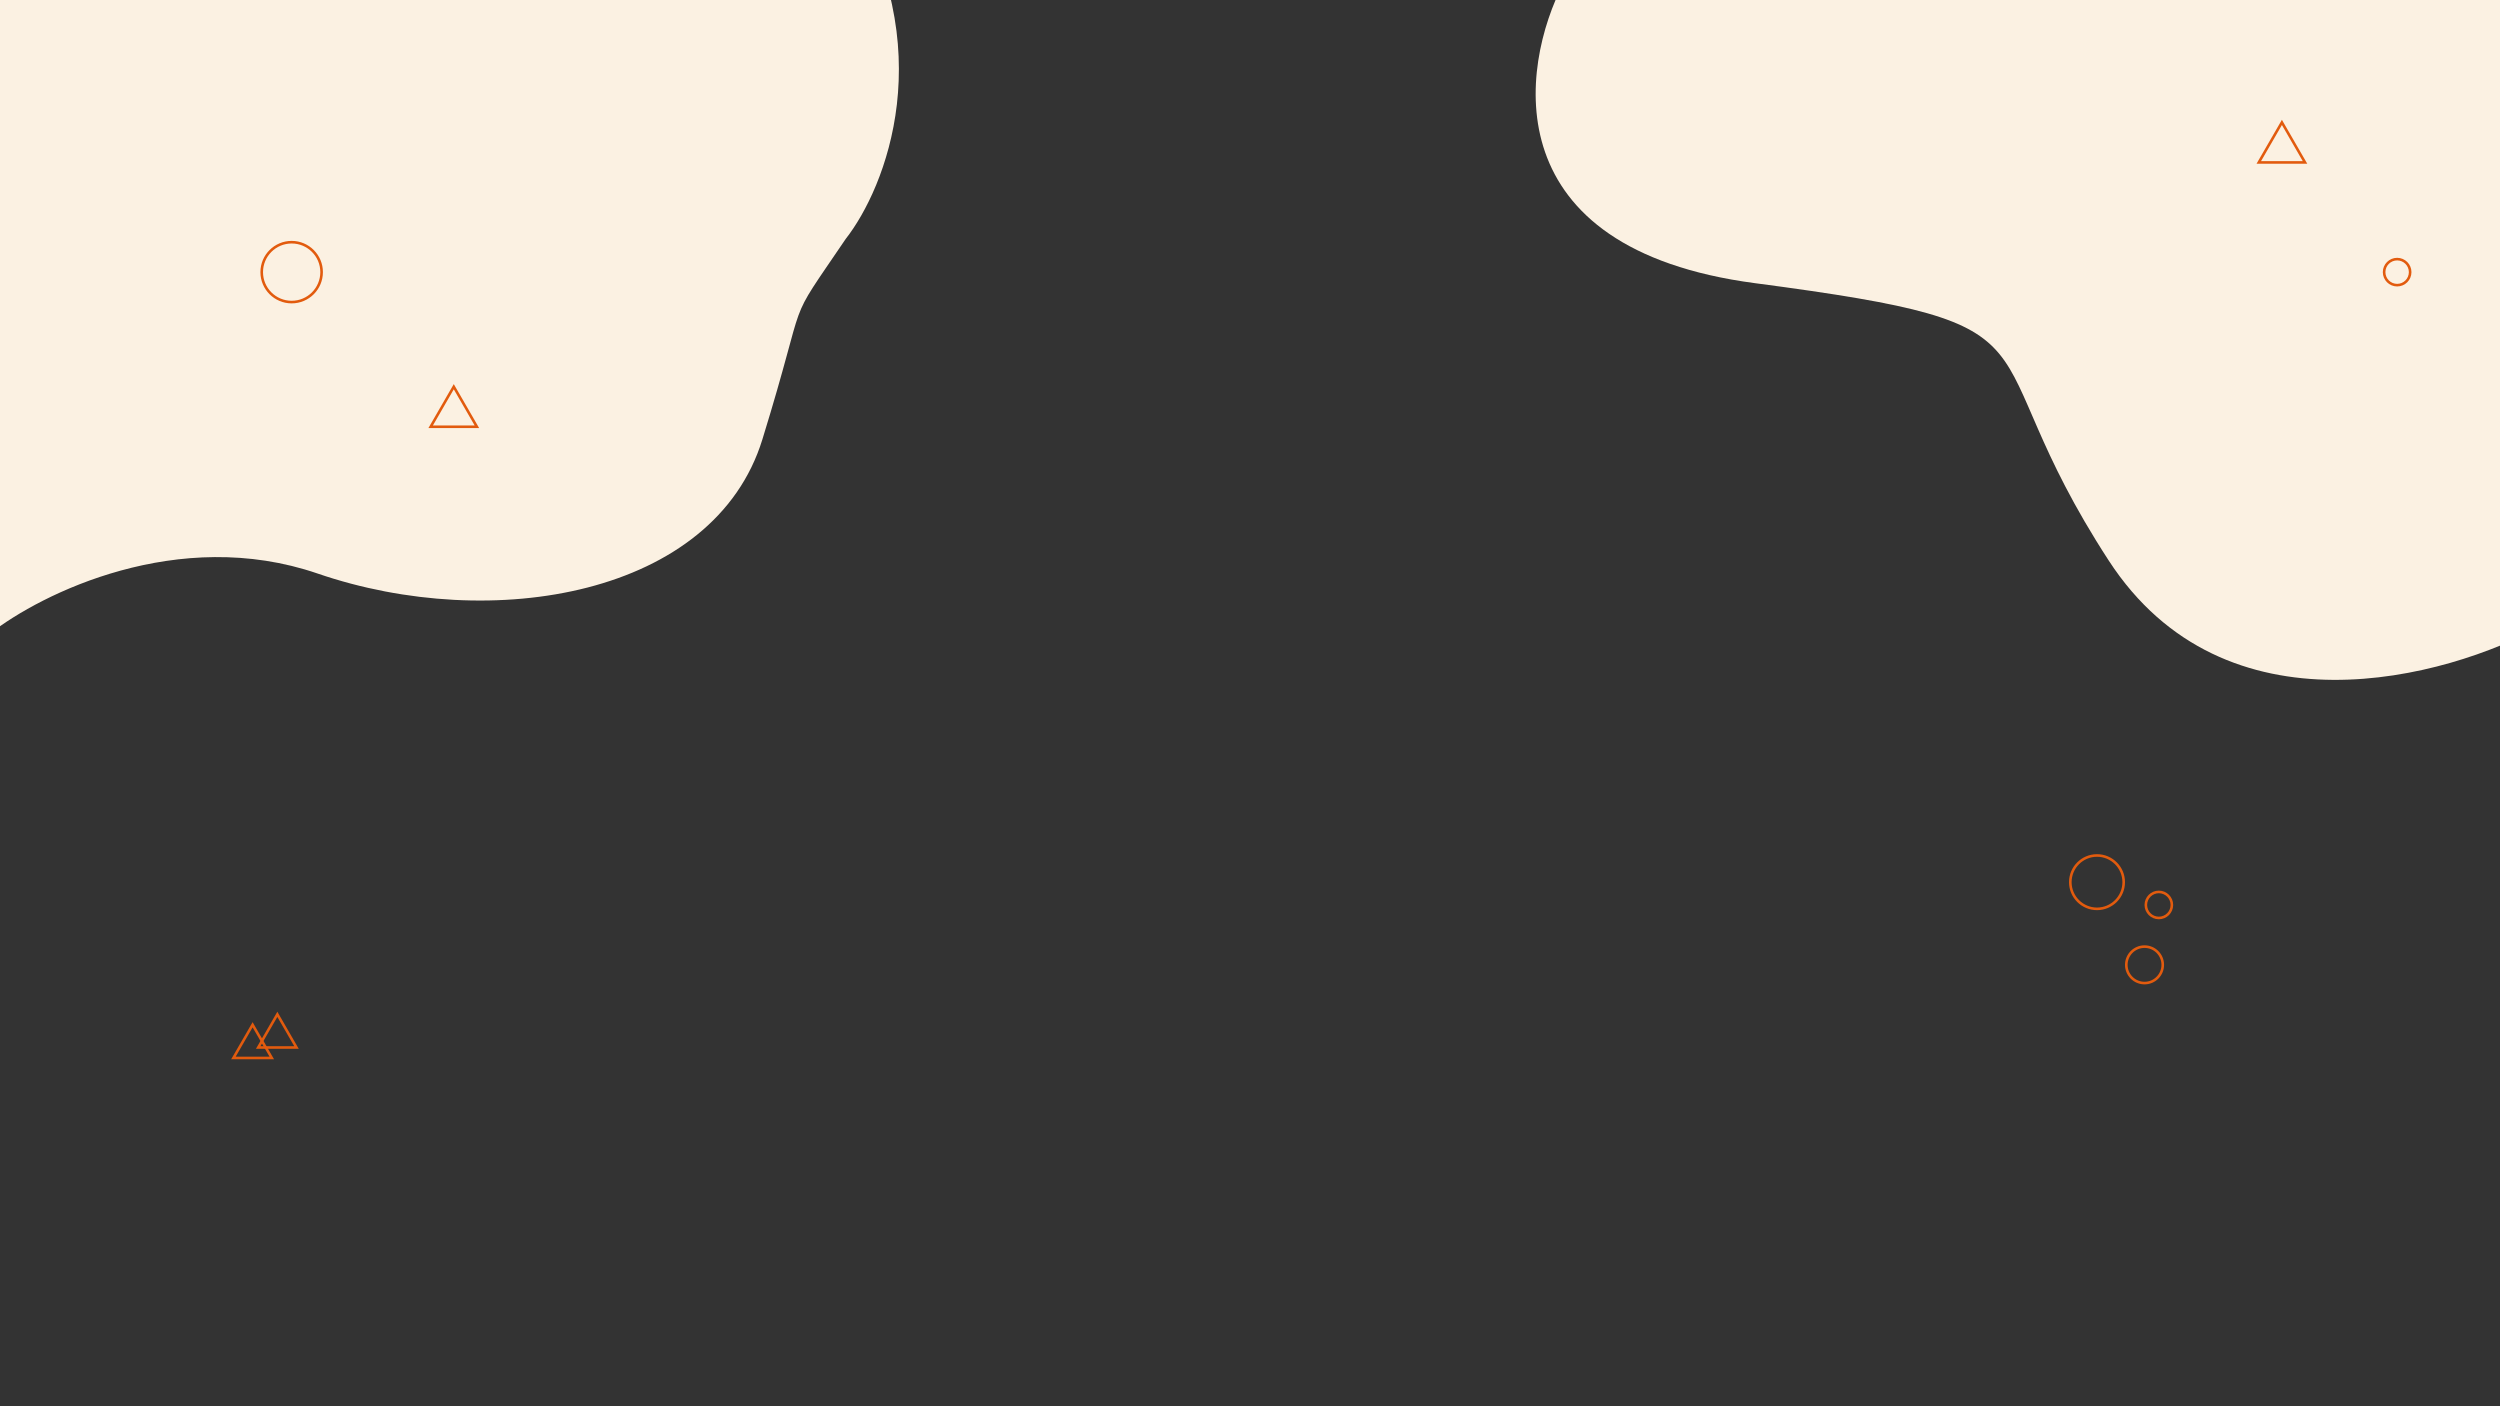 <svg width="1920" height="1080" viewBox="0 0 1920 1080" fill="none" xmlns="http://www.w3.org/2000/svg">
<rect x="0" y="0" width="1920" height="1080" fill="#333333" stroke="none"/>
<g clip-path="url(#clip0)">
<path d="M1348 217.5C1148 191.1 1166.67 52.5 1201 -13.5L1942.5 -29.5L1952.5 480.5C1878.67 521 1708.7 567.7 1619.5 430.5C1508 259 1598 250.5 1348 217.5Z" fill="#FBF1E2"/>
<path d="M244 440.5C136.8 403.7 31.667 455.833 -7.5 486.5V-121C180.667 -157.5 575.5 -200.9 649.5 -82.5C723.5 35.9 680.333 144.167 649.5 183.5C601 255 622.5 217.5 585.5 337.5C548.5 457.5 378 486.5 244 440.5Z" fill="#FBF1E2"/>
<circle cx="224" cy="209" r="23" stroke="#E25B0E" stroke-width="2"/>
<circle cx="1610.5" cy="677.5" r="20.5" stroke="#E25B0E" stroke-width="2"/>
<circle cx="1647" cy="741" r="14" stroke="#E25B0E" stroke-width="2"/>
<circle cx="1658" cy="695" r="10" stroke="#E25B0E" stroke-width="2"/>
<circle cx="1841" cy="209" r="10" stroke="#E25B0E" stroke-width="2"/>
<path d="M179.278 812.5L194 787L208.722 812.5H179.278Z" stroke="#E25B0E" stroke-width="2"/>
<path d="M198.278 804.5L213 779L227.722 804.5H198.278Z" stroke="#E25B0E" stroke-width="2"/>
<path d="M330.746 327.75L348.5 297L366.254 327.75H330.746Z" stroke="#E25B0E" stroke-width="2"/>
<path d="M1734.75 124.75L1752.5 94L1770.25 124.75H1734.75Z" stroke="#E25B0E" stroke-width="2"/>
</g>
<defs>
<clipPath id="clip0">
<rect width="1920" height="1080" fill="white"/>
</clipPath>
</defs>
</svg>
